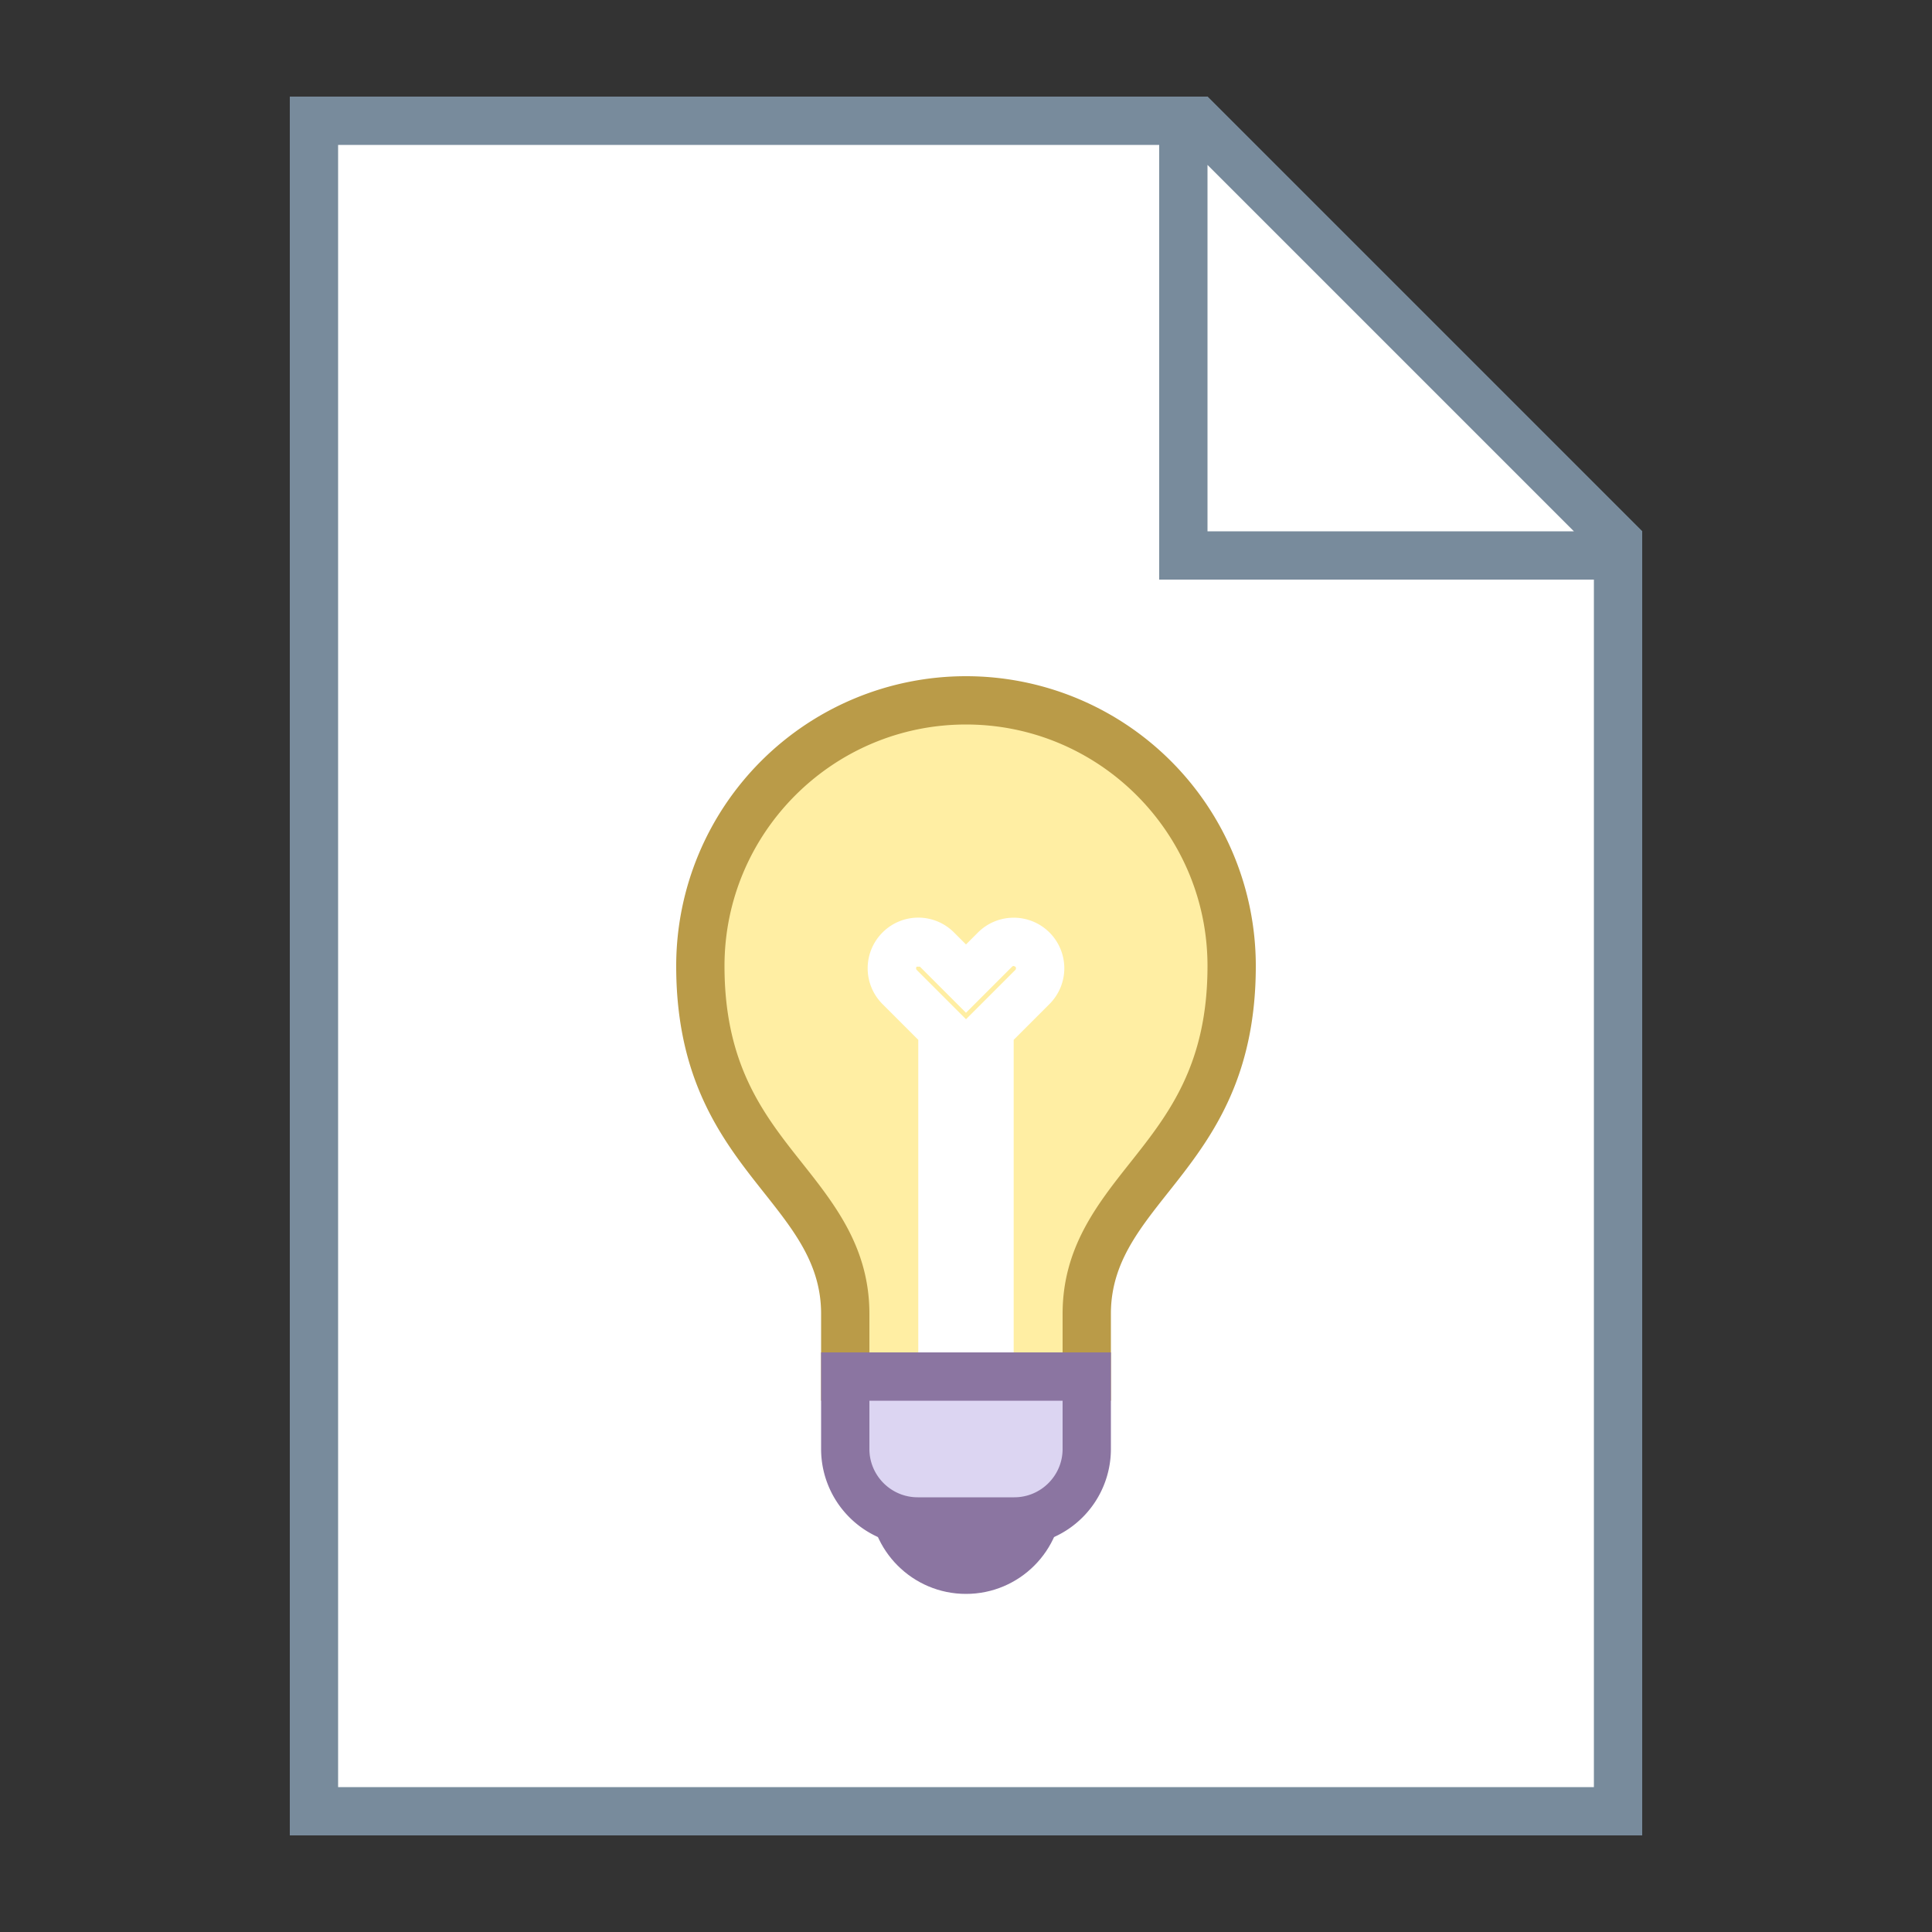<svg viewBox="0 0 40 40" xmlns="http://www.w3.org/2000/svg"><rect x="0" y="0" width="40" height="40" fill="#333333" stroke="none"/><path fill="#fff" d="M6.5 37.5v-35h18.293l8.707 8.707V37.5z"></path><path d="M24.586 3L33 11.414V37H7V3h17.586M25 2H6v36h28V11l-9-9z" fill="#788b9c"></path><path fill="#fff" d="M24.5 11.5v-9h.293l8.707 8.707v.293z"></path><path d="M25 3.414L32.586 11H25V3.414M25 2h-1v10h10v-1l-9-9z" fill="#788b9c"></path><path d="M17.5 28.5v-1.3c0-1.189-.626-1.979-1.29-2.817-.801-1.011-1.71-2.158-1.71-4.383 0-3.033 2.467-5.5 5.5-5.5s5.5 2.467 5.5 5.5c0 2.225-.909 3.372-1.71 4.383-.664.837-1.29 1.628-1.29 2.817v1.3h-5z" fill="#ffeea3"></path><path d="M20 15c2.757 0 5 2.243 5 5 0 2.051-.814 3.079-1.602 4.073C22.711 24.94 22 25.837 22 27.2v.8h-4v-.8c0-1.363-.711-2.26-1.398-3.127C15.814 23.079 15 22.051 15 20c0-2.757 2.243-5 5-5m0-1a6 6 0 00-6 6c0 4.2 3 4.833 3 7.2V29h6v-1.8c0-2.367 3-3 3-7.2a6 6 0 00-6-6z" fill="#ba9b48"></path><g><path d="M20.988 20l.034.014c.016.016.016.051 0 .067l-.741.741-.281.28-.28-.28-.741-.741c-.016-.016-.016-.051 0-.067h.067l.247.247.707.707.707-.707.247-.247c.004-.004.014-.014.034-.014m0-1c-.268 0-.536.102-.741.307l-.247.247-.247-.247a1.044 1.044 0 00-1.482 0 1.047 1.047 0 000 1.481l.741.741V29h1.975v-7.471l.741-.741a1.047 1.047 0 00-.74-1.788z" fill="#fff"></path></g><circle cx="20" cy="31" r="2" fill="#8b75a1"></circle><g><path d="M19 31.5c-.827 0-1.5-.673-1.5-1.5v-1.5h5V30c0 .827-.673 1.5-1.5 1.5h-2z" fill="#dcd5f2"></path><path d="M22 29v1c0 .551-.449 1-1 1h-2c-.551 0-1-.449-1-1v-1h4m1-1h-6v2a2 2 0 002 2h2a2 2 0 002-2v-2z" fill="#8b75a1"></path></g></svg>